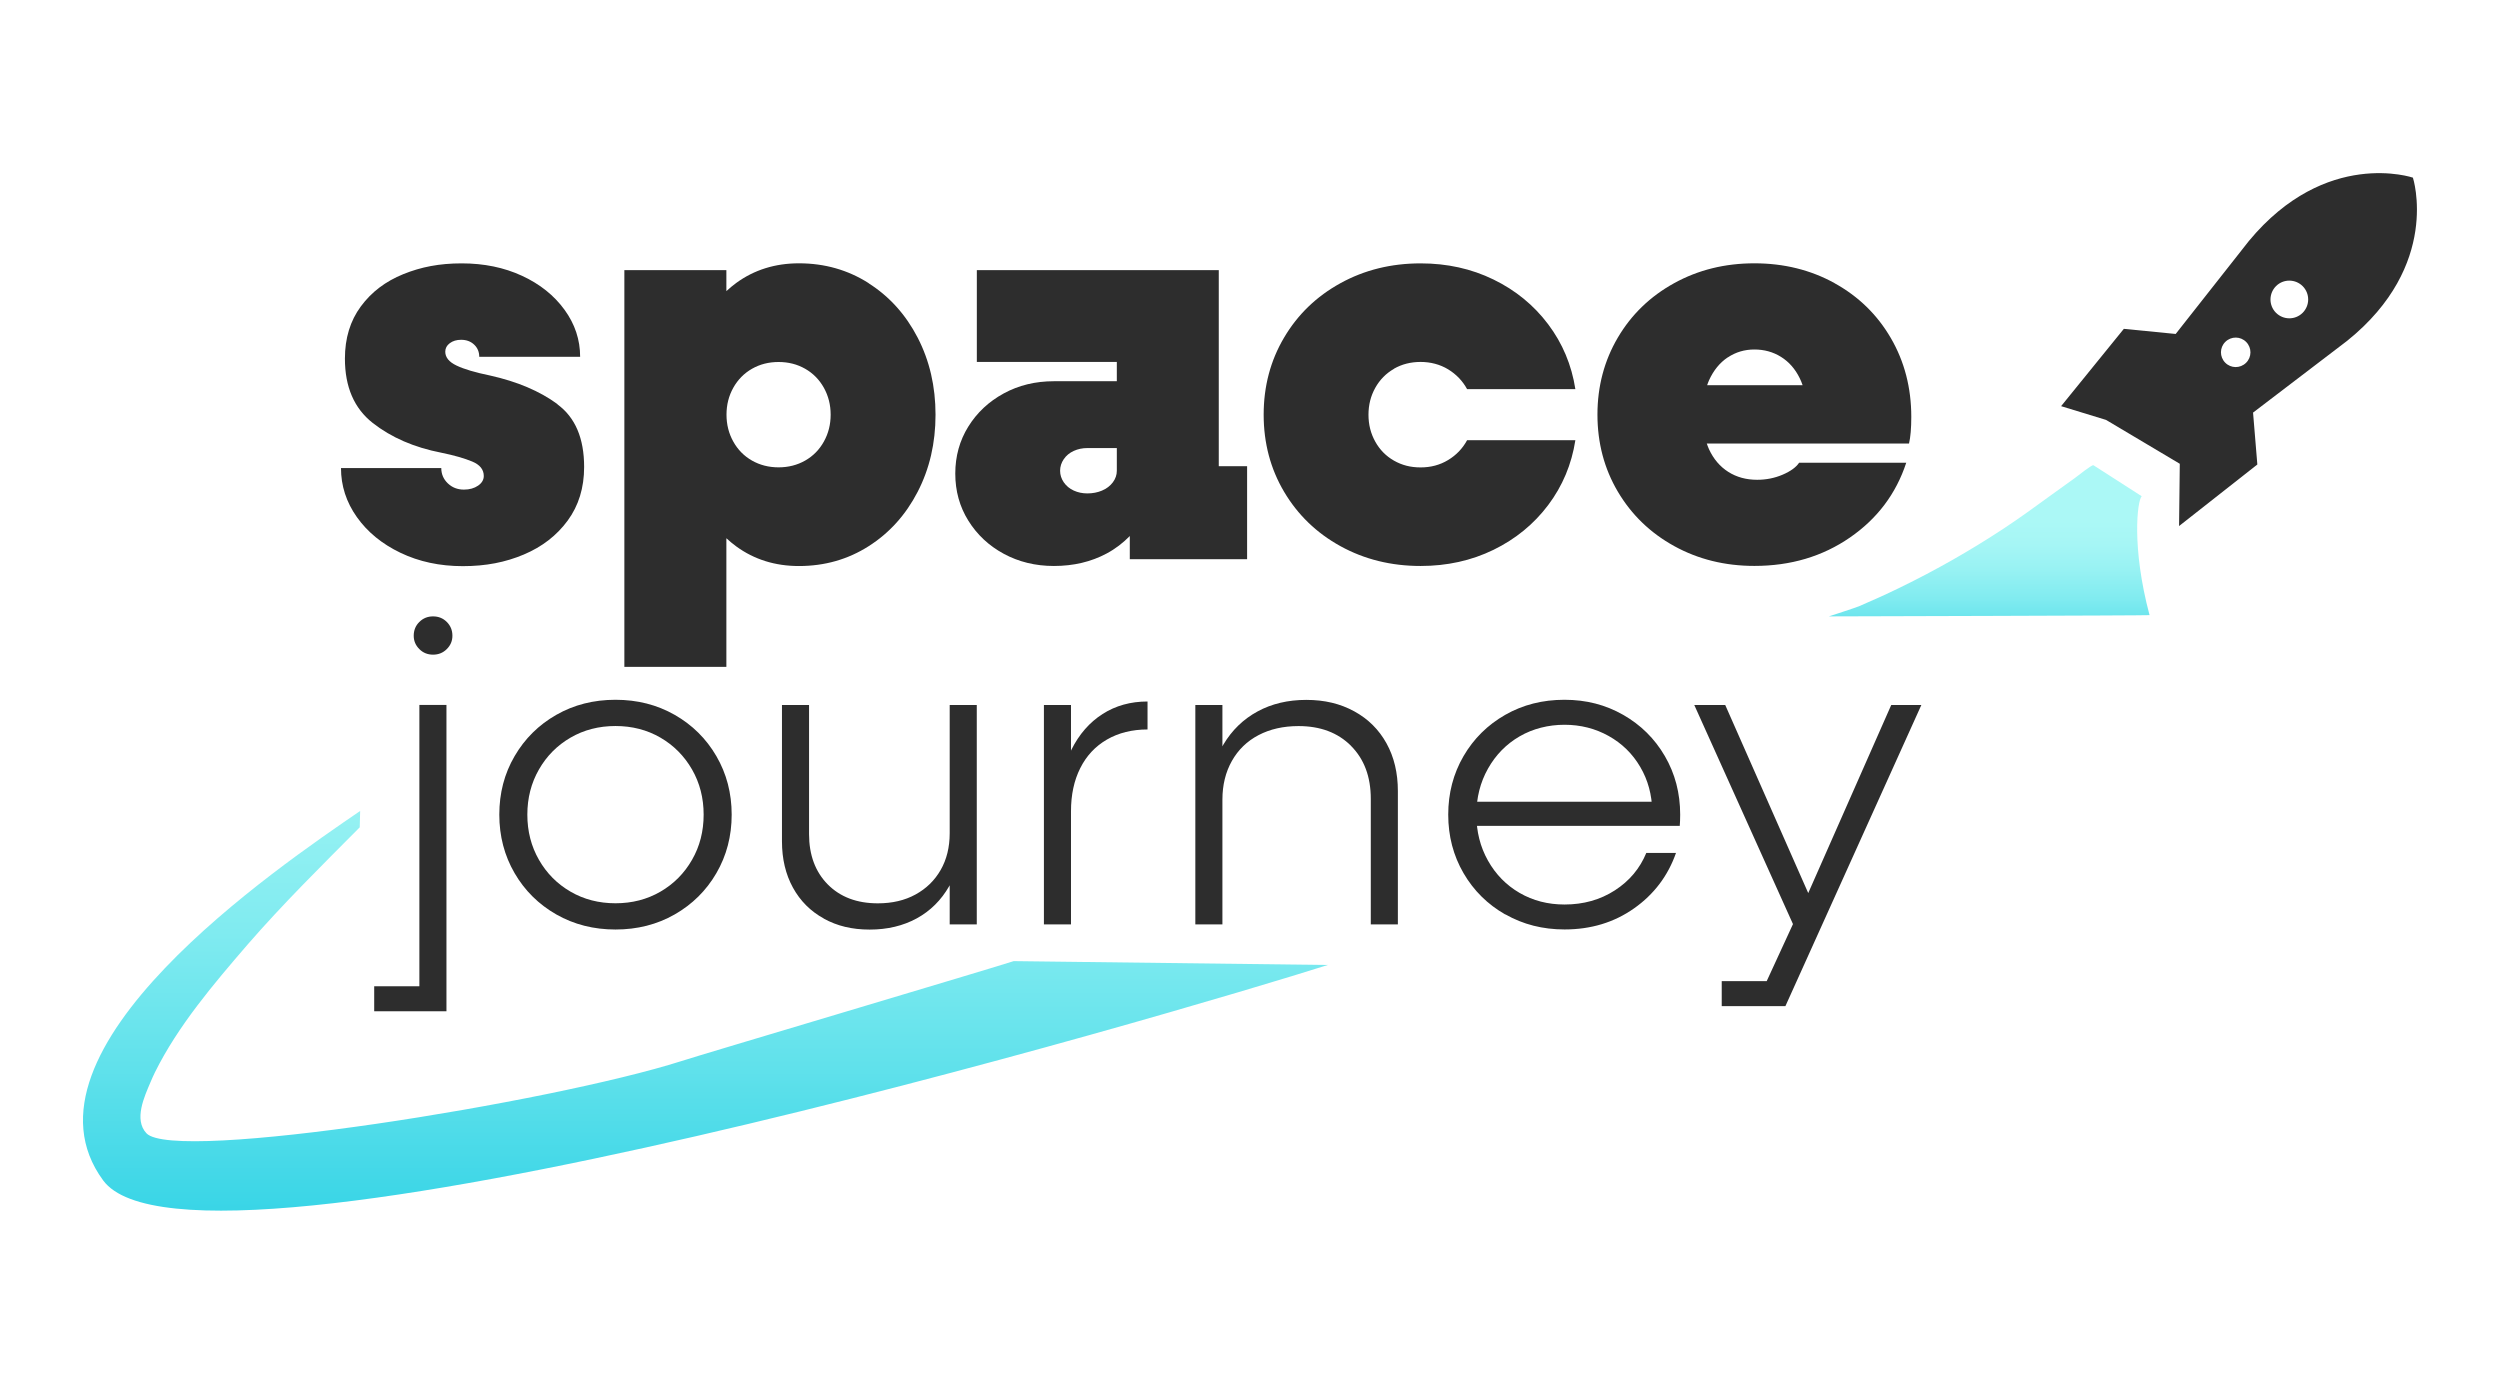 <?xml version="1.0" encoding="UTF-8"?>
<svg id="Capa_1" xmlns="http://www.w3.org/2000/svg" xmlns:xlink="http://www.w3.org/1999/xlink" viewBox="0 0 420.03 232.5">
  <defs>
    <style>
      .cls-1 {
        fill: url(#linear-gradient-2);
      }

      .cls-2 {
        fill: url(#linear-gradient);
      }

      .cls-3, .cls-4 {
        fill: #2d2d2d;
      }

      .cls-4 {
        fill-rule: evenodd;
      }
    </style>
    <linearGradient id="linear-gradient" x1="118.52" y1="-55.32" x2="118.52" y2="230.97" gradientUnits="userSpaceOnUse">
      <stop offset=".53" stop-color="#abf8f6"/>
      <stop offset=".59" stop-color="#a6f6f5"/>
      <stop offset=".66" stop-color="#98f2f3"/>
      <stop offset=".74" stop-color="#80ebf0"/>
      <stop offset=".82" stop-color="#60e1eb"/>
      <stop offset=".91" stop-color="#36d4e6"/>
      <stop offset=".99" stop-color="#03c5df"/>
      <stop offset="1" stop-color="#00c4df"/>
    </linearGradient>
    <linearGradient id="linear-gradient-2" x1="334.2" y1="54.44" x2="334.2" y2="116.9" xlink:href="#linear-gradient"/>
  </defs>
  <g>
    <path class="cls-3" d="M62.87,165.71h9.61l-2.02,2.02v-49.29h4.55v51.46h-12.14v-4.19ZM70.45,109.05c-.63-.63-.94-1.37-.94-2.24,0-.91.31-1.69.94-2.31.63-.63,1.4-.94,2.31-.94s1.69.31,2.31.94c.63.63.94,1.4.94,2.31,0,.87-.31,1.61-.94,2.24-.63.63-1.4.94-2.31.94s-1.69-.31-2.31-.94Z"/>
    <path class="cls-3" d="M93.47,153.64c-2.96-1.69-5.3-4-7.01-6.94-1.71-2.94-2.57-6.22-2.57-9.83s.85-6.89,2.57-9.83c1.71-2.94,4.05-5.25,7.01-6.94,2.96-1.69,6.27-2.53,9.94-2.53s6.97.84,9.94,2.53c2.96,1.69,5.3,4,7.01,6.94,1.71,2.94,2.57,6.22,2.57,9.83s-.86,6.89-2.57,9.83c-1.71,2.94-4.05,5.25-7.01,6.94s-6.28,2.53-9.94,2.53-6.97-.84-9.94-2.53ZM110.96,149.81c2.24-1.3,4.01-3.08,5.31-5.35,1.3-2.26,1.95-4.79,1.95-7.59s-.65-5.32-1.95-7.59c-1.3-2.26-3.07-4.05-5.31-5.35s-4.76-1.95-7.55-1.95-5.31.65-7.55,1.95c-2.24,1.3-4.01,3.08-5.31,5.35-1.3,2.27-1.95,4.79-1.95,7.59s.65,5.32,1.95,7.59c1.3,2.27,3.07,4.05,5.31,5.35,2.24,1.3,4.76,1.95,7.55,1.95s5.31-.65,7.55-1.95Z"/>
    <path class="cls-3" d="M138.42,154.33c-2.24-1.23-3.97-2.96-5.2-5.2s-1.84-4.83-1.84-7.77v-22.91h4.55v21.68c0,3.52,1.05,6.34,3.14,8.46,2.1,2.12,4.9,3.18,8.42,3.18,2.41,0,4.52-.49,6.32-1.48,1.81-.99,3.22-2.36,4.23-4.12,1.01-1.76,1.52-3.82,1.52-6.18l2.31.58c-.24,3.18-1.04,5.95-2.39,8.31-1.35,2.36-3.17,4.17-5.46,5.42-2.29,1.25-4.93,1.88-7.91,1.88s-5.46-.61-7.7-1.84ZM159.56,118.45h4.55v36.86h-4.55v-36.86Z"/>
    <path class="cls-3" d="M175.39,118.45h4.55v36.86h-4.55v-36.86ZM180.01,125.96c1.3-2.6,3.05-4.6,5.24-6,2.19-1.4,4.71-2.1,7.55-2.1v4.7c-2.6,0-4.88.57-6.83,1.7-1.95,1.13-3.45,2.74-4.48,4.81-1.04,2.07-1.55,4.48-1.55,7.23l-2.24-1.3c.24-3.42,1.01-6.43,2.31-9.03Z"/>
    <path class="cls-3" d="M200.83,118.45h4.55v36.86h-4.55v-36.86ZM226.99,125.31c-2.22-2.22-5.16-3.32-8.82-3.32-2.55,0-4.79.51-6.72,1.52-1.93,1.01-3.42,2.46-4.48,4.34-1.06,1.88-1.59,4.05-1.59,6.5l-2.24-.79c.19-3.28,1-6.11,2.42-8.49,1.42-2.38,3.32-4.23,5.71-5.53,2.38-1.3,5.12-1.95,8.2-1.95s5.72.64,8.06,1.92c2.34,1.28,4.14,3.07,5.42,5.38,1.28,2.31,1.91,4.99,1.91,8.02v22.4h-4.55v-21.1c0-3.71-1.11-6.67-3.32-8.89Z"/>
    <path class="cls-3" d="M252.9,153.64c-2.96-1.69-5.3-4-7.01-6.94-1.71-2.94-2.57-6.22-2.57-9.83s.86-6.89,2.57-9.83c1.71-2.94,4.05-5.25,7.01-6.94,2.96-1.69,6.27-2.53,9.94-2.53s6.9.84,9.87,2.53c2.96,1.69,5.3,4,7.01,6.94,1.71,2.94,2.57,6.22,2.57,9.83,0,.72-.03,1.35-.07,1.88h-35.05v-4.05h31.51l-1.08,2.17v-.58c-.05-2.75-.72-5.23-2.02-7.44-1.3-2.22-3.07-3.95-5.31-5.2-2.24-1.25-4.71-1.88-7.41-1.88s-5.31.65-7.55,1.95-4.01,3.11-5.31,5.42-1.95,4.89-1.95,7.73.65,5.42,1.95,7.73,3.07,4.12,5.31,5.42,4.76,1.95,7.55,1.95c3.18,0,6-.79,8.46-2.38s4.21-3.69,5.28-6.29h4.99c-1.35,3.85-3.7,6.96-7.05,9.32-3.35,2.36-7.24,3.54-11.67,3.54-3.66,0-6.97-.84-9.94-2.53Z"/>
    <path class="cls-3" d="M289.29,164.84h8.82l-1.88,1.3,5.49-11.92v2.1l-17.06-37.87h5.2l14.67,33.24h-1.45l14.67-33.24h5.06l-22.84,50.59h-10.7v-4.19Z"/>
  </g>
  <path class="cls-2" d="M114.5,178.27c-21.93,6.98-85.21,17.15-89.9,12.13-2.15-2.3-.34-6.17.72-8.66.23-.54.46-1.07.72-1.59,3.86-7.79,9.84-14.82,15.59-21.49,5.94-6.84,12.41-13.22,18.81-19.66l.07-2.75c-13.81,9.46-59.23,40.24-43.18,62.07,15.31,20.84,181.91-28.62,205.76-36.19l-52.78-.65c-2.47.85-53.33,15.96-55.81,16.79Z"/>
  <path class="cls-1" d="M351.72,78.17c-.23-.15-2.77,1.89-3.06,2.1-1.34.95-2.67,1.92-4,2.88-2.66,1.93-5.31,3.87-8.06,5.68-5.55,3.65-11.34,6.95-17.32,9.86-2.29,1.12-4.61,2.17-6.95,3.17-.53.23-5.06,1.7-5.06,1.7,0,0,53.9-.14,53.88-.21-3.04-11.42-2.06-19.22-1.32-19.98l-8.1-5.2Z"/>
  <path class="cls-4" d="M405.41,29.85s-14.61-5-27.57,10.64l-12.3,15.62h0s-8.71-.86-8.71-.86l-10.54,12.99,7.55,2.31,12.39,7.37-.12,10.46,13.15-10.34-.72-8.72h0s0,0,0,0l15.8-12.05c15.83-12.72,11.06-27.41,11.06-27.41ZM377.36,60.96c-.98.96-2.54.95-3.5-.03-.96-.98-.95-2.54.03-3.5.98-.96,2.54-.95,3.5.03.96.98.95,2.54-.03,3.5ZM386.86,52.57c-1.25,1.23-3.25,1.21-4.48-.03-1.23-1.25-1.21-3.25.03-4.48s3.25-1.21,4.48.03c1.23,1.25,1.21,3.25-.03,4.48Z"/>
  <path class="cls-3" d="M93.66,67.9c-2.98-2.19-6.76-3.79-11.33-4.81-2.48-.51-4.35-1.06-5.62-1.67-1.27-.6-1.9-1.38-1.9-2.33,0-.57.25-1.05.76-1.43.51-.38,1.14-.57,1.9-.57.89,0,1.62.27,2.19.81.57.54.86,1.22.86,2.05h16.95c0-2.86-.87-5.49-2.62-7.9-1.75-2.41-4.13-4.32-7.14-5.71-3.02-1.4-6.4-2.09-10.14-2.09s-6.82.6-9.81,1.81c-2.99,1.21-5.37,3.02-7.14,5.43-1.78,2.41-2.67,5.33-2.67,8.76,0,4.76,1.55,8.36,4.67,10.81,3.11,2.44,6.95,4.11,11.52,5,2.16.44,3.89.94,5.19,1.48,1.3.54,1.95,1.35,1.95,2.43,0,.64-.32,1.18-.95,1.62-.64.44-1.43.67-2.38.67-1.08,0-1.98-.35-2.71-1.05-.73-.7-1.1-1.55-1.1-2.57h-16.85c0,2.98.89,5.73,2.67,8.24,1.78,2.51,4.22,4.51,7.33,6,3.11,1.49,6.6,2.24,10.47,2.24s7.16-.65,10.24-1.95c3.08-1.3,5.54-3.2,7.38-5.71,1.84-2.51,2.76-5.51,2.76-9,0-4.82-1.49-8.33-4.48-10.52Z"/>
  <path class="cls-3" d="M145.94,47.57c-3.49-2.22-7.4-3.33-11.71-3.33-4,0-7.51,1.1-10.52,3.29-.58.42-1.13.89-1.67,1.38v-3.52h-17.14v66.65h17.14v-21.61c.53.49,1.08.95,1.67,1.38,3.01,2.19,6.52,3.29,10.52,3.29,4.32,0,8.22-1.11,11.71-3.33,3.49-2.22,6.24-5.27,8.24-9.14,2-3.87,3-8.19,3-12.95s-1-9.08-3-12.95c-2-3.87-4.75-6.92-8.24-9.14ZM138.42,74.19c-.76,1.37-1.81,2.43-3.14,3.19s-2.83,1.14-4.47,1.14-3.14-.38-4.47-1.14c-1.33-.76-2.38-1.82-3.14-3.19-.76-1.36-1.14-2.87-1.14-4.52s.38-3.16,1.14-4.52c.76-1.36,1.81-2.43,3.14-3.19,1.33-.76,2.82-1.14,4.47-1.14s3.14.38,4.47,1.14,2.38,1.83,3.14,3.19c.76,1.37,1.14,2.87,1.14,4.52s-.38,3.16-1.14,4.52Z"/>
  <path class="cls-3" d="M204.78,45.38h-40.66v15.43h23.52v3.24h-10.57c-3.11,0-5.92.68-8.43,2.05-2.51,1.37-4.49,3.22-5.95,5.57-1.46,2.35-2.19,4.98-2.19,7.9s.73,5.56,2.19,7.9c1.46,2.35,3.44,4.21,5.95,5.57,2.51,1.36,5.32,2.05,8.43,2.05,3.3,0,6.25-.7,8.85-2.09,1.5-.8,2.78-1.8,3.9-2.94v3.89h19.71v-15.62h-4.76v-32.95ZM185.17,82.42c-.76.32-1.59.48-2.48.48-.83,0-1.59-.16-2.29-.48-.7-.32-1.25-.78-1.67-1.38-.41-.6-.62-1.25-.62-1.95s.21-1.35.62-1.95c.41-.6.97-1.06,1.67-1.38.7-.32,1.46-.48,2.29-.48h4.95v3.81c0,.7-.22,1.35-.67,1.95-.45.6-1.05,1.06-1.81,1.38Z"/>
  <path class="cls-3" d="M234.2,61.95c1.33-.76,2.82-1.14,4.48-1.14s3.25.41,4.62,1.24c1.36.83,2.43,1.94,3.19,3.33h18.19c-.63-4.06-2.16-7.7-4.57-10.9-2.41-3.2-5.47-5.71-9.19-7.52-3.71-1.81-7.79-2.71-12.24-2.71-4.95,0-9.44,1.11-13.47,3.33-4.03,2.22-7.19,5.27-9.47,9.14-2.29,3.87-3.43,8.19-3.43,12.95s1.14,9.08,3.43,12.95c2.29,3.87,5.44,6.92,9.47,9.14,4.03,2.22,8.52,3.33,13.47,3.33,4.44,0,8.52-.9,12.24-2.71,3.71-1.81,6.78-4.32,9.19-7.52,2.41-3.2,3.94-6.84,4.57-10.9h-18.19c-.76,1.4-1.83,2.51-3.19,3.33-1.37.83-2.9,1.24-4.62,1.24s-3.14-.38-4.48-1.14c-1.33-.76-2.38-1.82-3.14-3.19-.76-1.36-1.14-2.87-1.14-4.52s.38-3.16,1.14-4.52c.76-1.36,1.81-2.43,3.14-3.19Z"/>
  <path class="cls-3" d="M308.23,47.57c-4.03-2.22-8.52-3.33-13.47-3.33s-9.44,1.11-13.47,3.33c-4.03,2.22-7.19,5.27-9.47,9.14-2.28,3.87-3.43,8.19-3.43,12.95s1.14,9.08,3.43,12.95c2.29,3.87,5.44,6.92,9.47,9.14s8.52,3.33,13.47,3.33c6.09,0,11.44-1.59,16.04-4.76,4.6-3.17,7.76-7.36,9.47-12.57h-18c-.51.76-1.43,1.43-2.76,2s-2.76.86-4.28.86c-1.84,0-3.46-.44-4.86-1.33-1.4-.89-2.48-2.16-3.24-3.81-.14-.3-.25-.63-.37-.95h33.98c.25-1.08.38-2.57.38-4.47,0-4.89-1.14-9.3-3.43-13.24-2.29-3.94-5.44-7.01-9.48-9.24ZM290.29,60.05c1.33-.89,2.82-1.33,4.47-1.33s3.14.41,4.47,1.24c1.33.83,2.38,2.02,3.14,3.57.19.38.35.78.49,1.19h-16.04c.1-.27.19-.55.31-.81.76-1.68,1.81-2.97,3.14-3.86Z"/>
</svg>